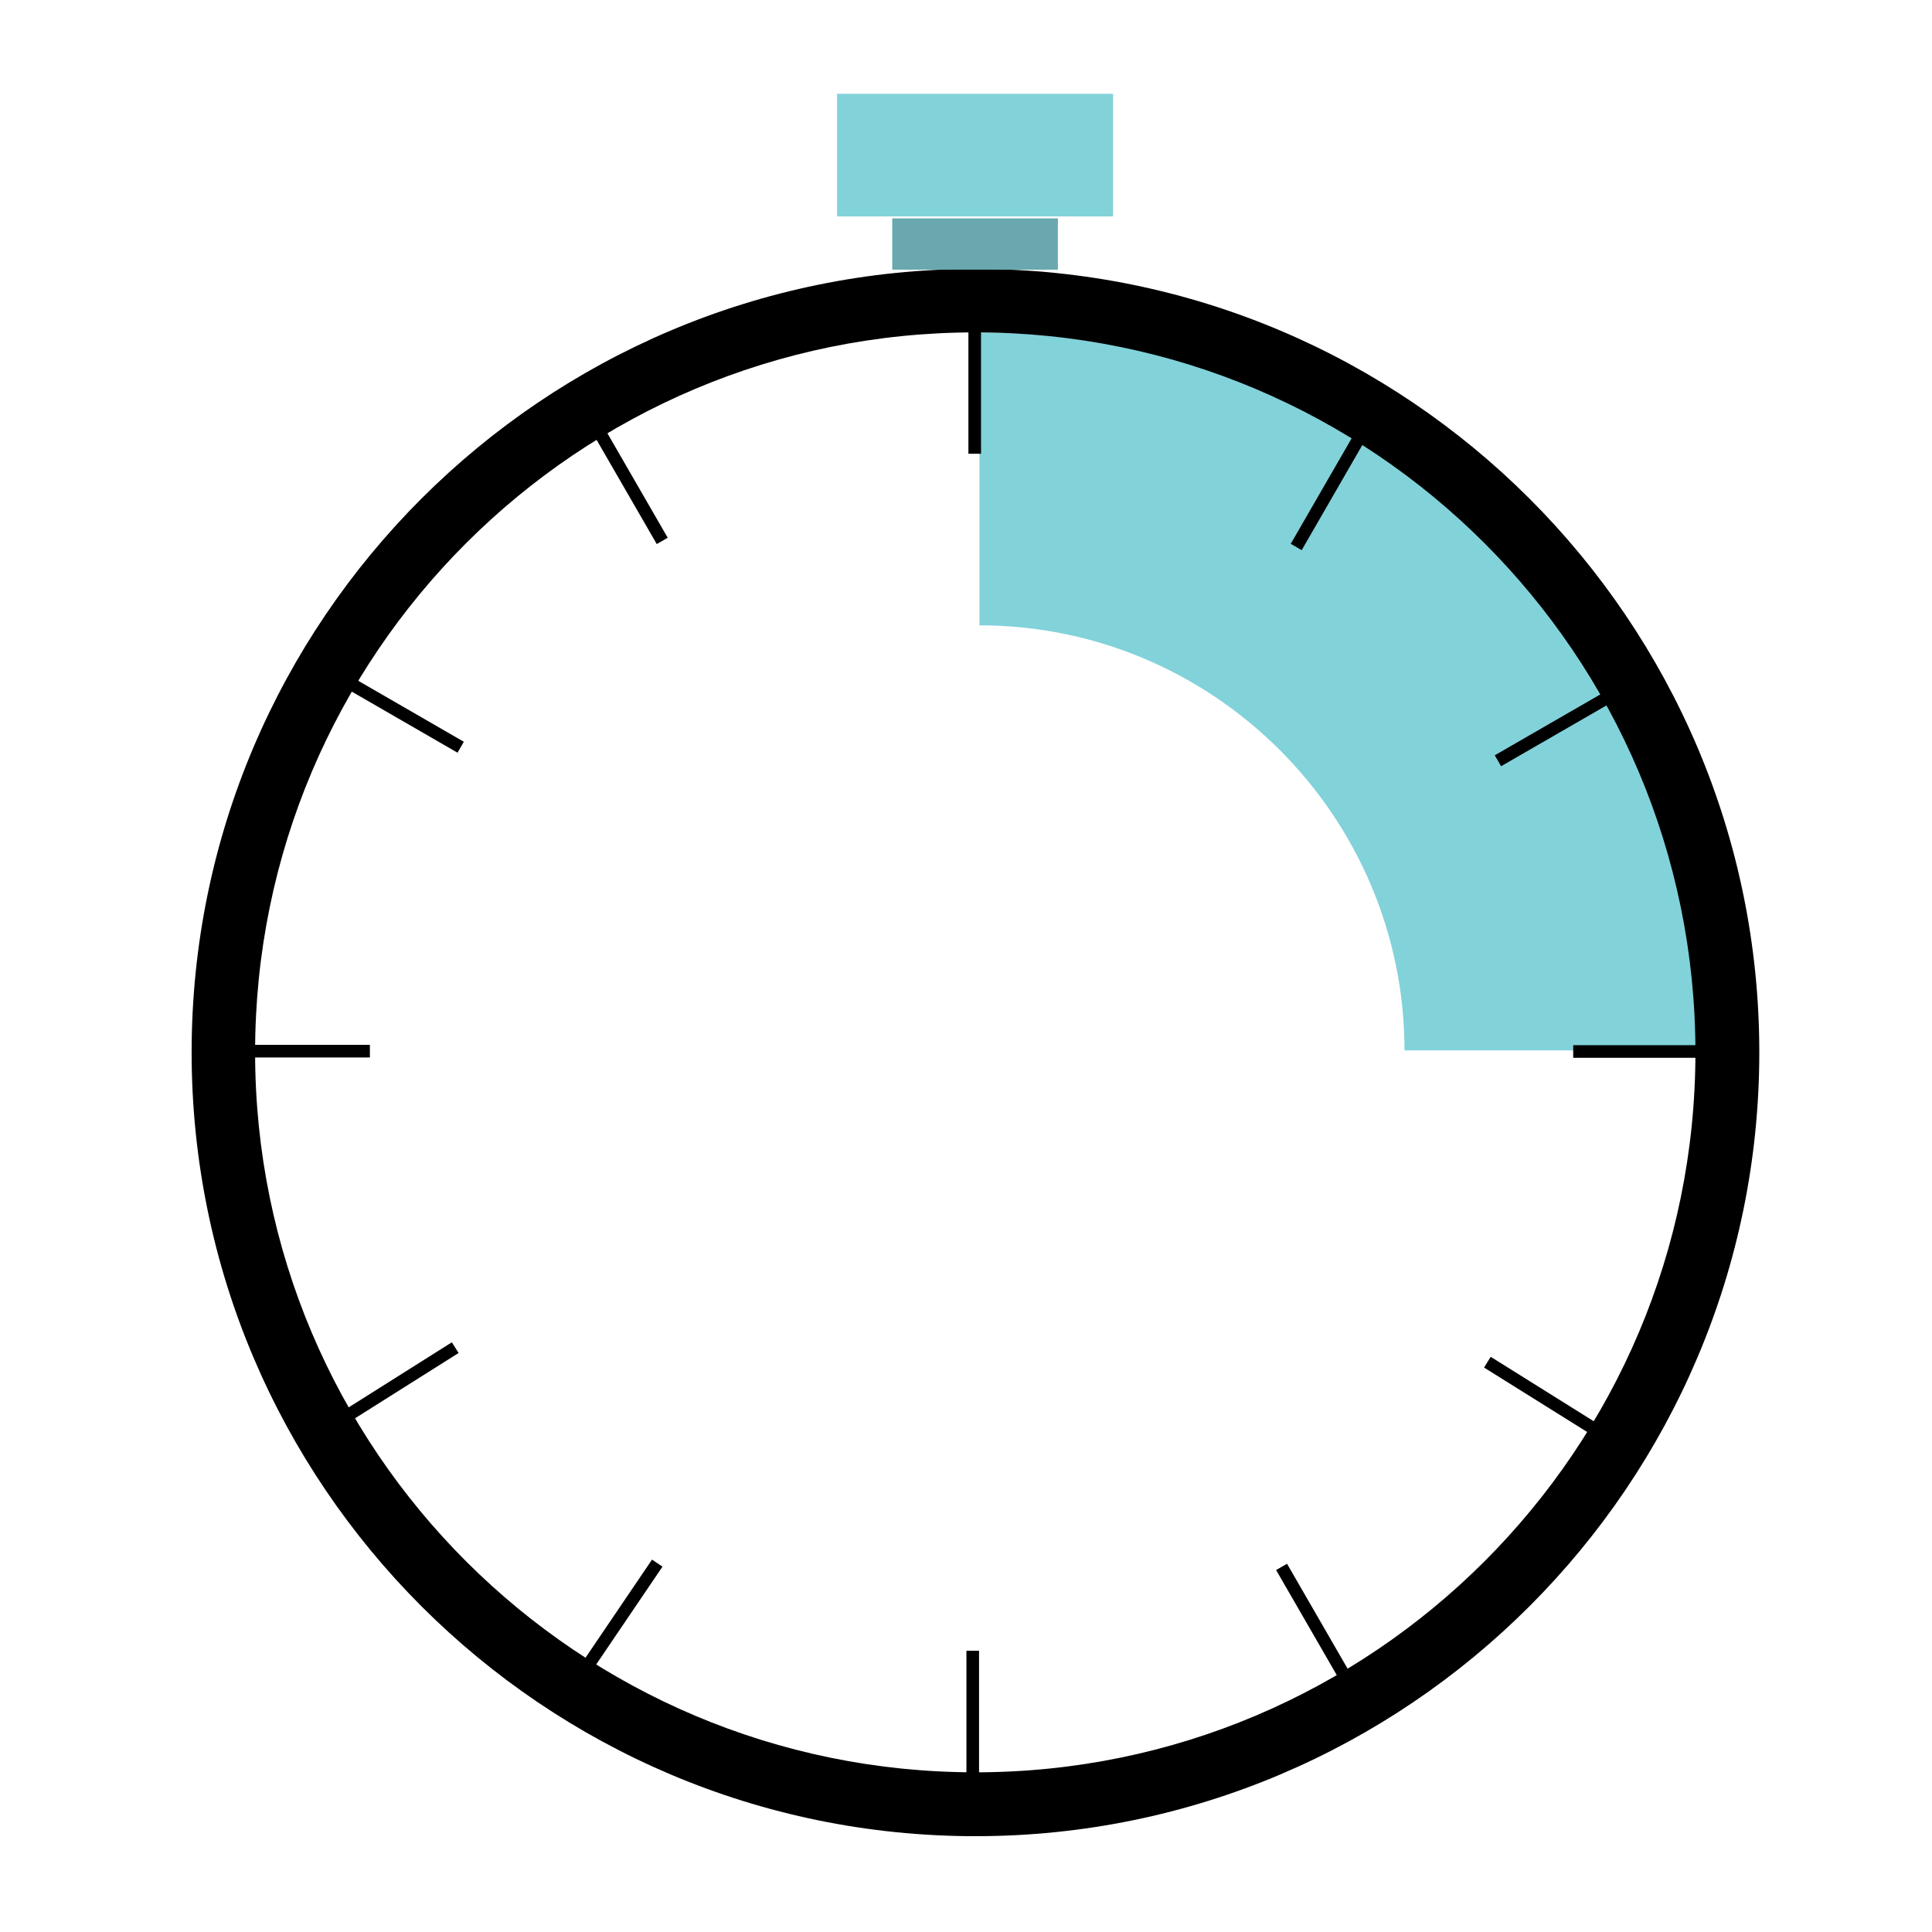 <svg width="49" height="49" viewBox="0 0 49 49" fill="none" xmlns="http://www.w3.org/2000/svg">
<path d="M43.051 26.64H35.621C35.621 20.7 30.781 15.86 24.841 15.86V8.43C34.881 8.43 43.051 16.6 43.051 26.64Z" fill="#82D2DA"/>
<path d="M24.74 8.43C34.83 8.43 43 16.61 43 26.69C43 36.77 34.82 44.95 24.74 44.95C14.66 44.95 6.47 36.78 6.47 26.69C6.47 16.6 14.65 8.43 24.74 8.43ZM24.74 6.82C13.78 6.82 4.86 15.73 4.86 26.69C4.86 37.65 13.78 46.57 24.74 46.57C35.7 46.57 44.62 37.65 44.62 26.69C44.62 15.73 35.7 6.82 24.74 6.82Z" fill="black"/>
<path d="M26.83 5.539H22.63V6.839H26.83V5.539Z" fill="#82D2DA"/>
<path d="M26.83 5.539H22.63V6.839H26.83V5.539Z" fill="black" fill-opacity="0.2"/>
<path d="M28.23 2.379H21.23V5.489H28.23V2.379Z" fill="#82D2DA"/>
<path d="M24.881 8.398H24.561V11.508H24.881V8.398Z" fill="black"/>
<path d="M24.831 41.867H24.511V44.977H24.831V41.867Z" fill="black"/>
<path d="M9.381 26.5H6.271V26.82H9.381V26.5Z" fill="black"/>
<path d="M11.46 34.044L8.829 35.703L9 35.974L11.631 34.315L11.46 34.044Z" fill="black"/>
<path d="M16.537 39.555L14.792 42.129L15.057 42.309L16.802 39.734L16.537 39.555Z" fill="black"/>
<path d="M32.642 39.66L32.365 39.82L33.92 42.514L34.197 42.354L32.642 39.66Z" fill="black"/>
<path d="M40.605 17.602L37.911 19.156L38.071 19.433L40.765 17.879L40.605 17.602Z" fill="black"/>
<path d="M34.291 11.099L32.736 13.793L33.014 13.953L34.568 11.259L34.291 11.099Z" fill="black"/>
<path d="M15.38 10.945L15.102 11.105L16.657 13.799L16.935 13.639L15.38 10.945Z" fill="black"/>
<path d="M37.808 34.412L37.639 34.684L40.276 36.332L40.445 36.061L37.808 34.412Z" fill="black"/>
<path d="M9.071 17.258L8.911 17.535L11.604 19.09L11.764 18.813L9.071 17.258Z" fill="black"/>
<path d="M43.01 26.508H39.9V26.828H43.01V26.508Z" fill="black"/>
</svg>

